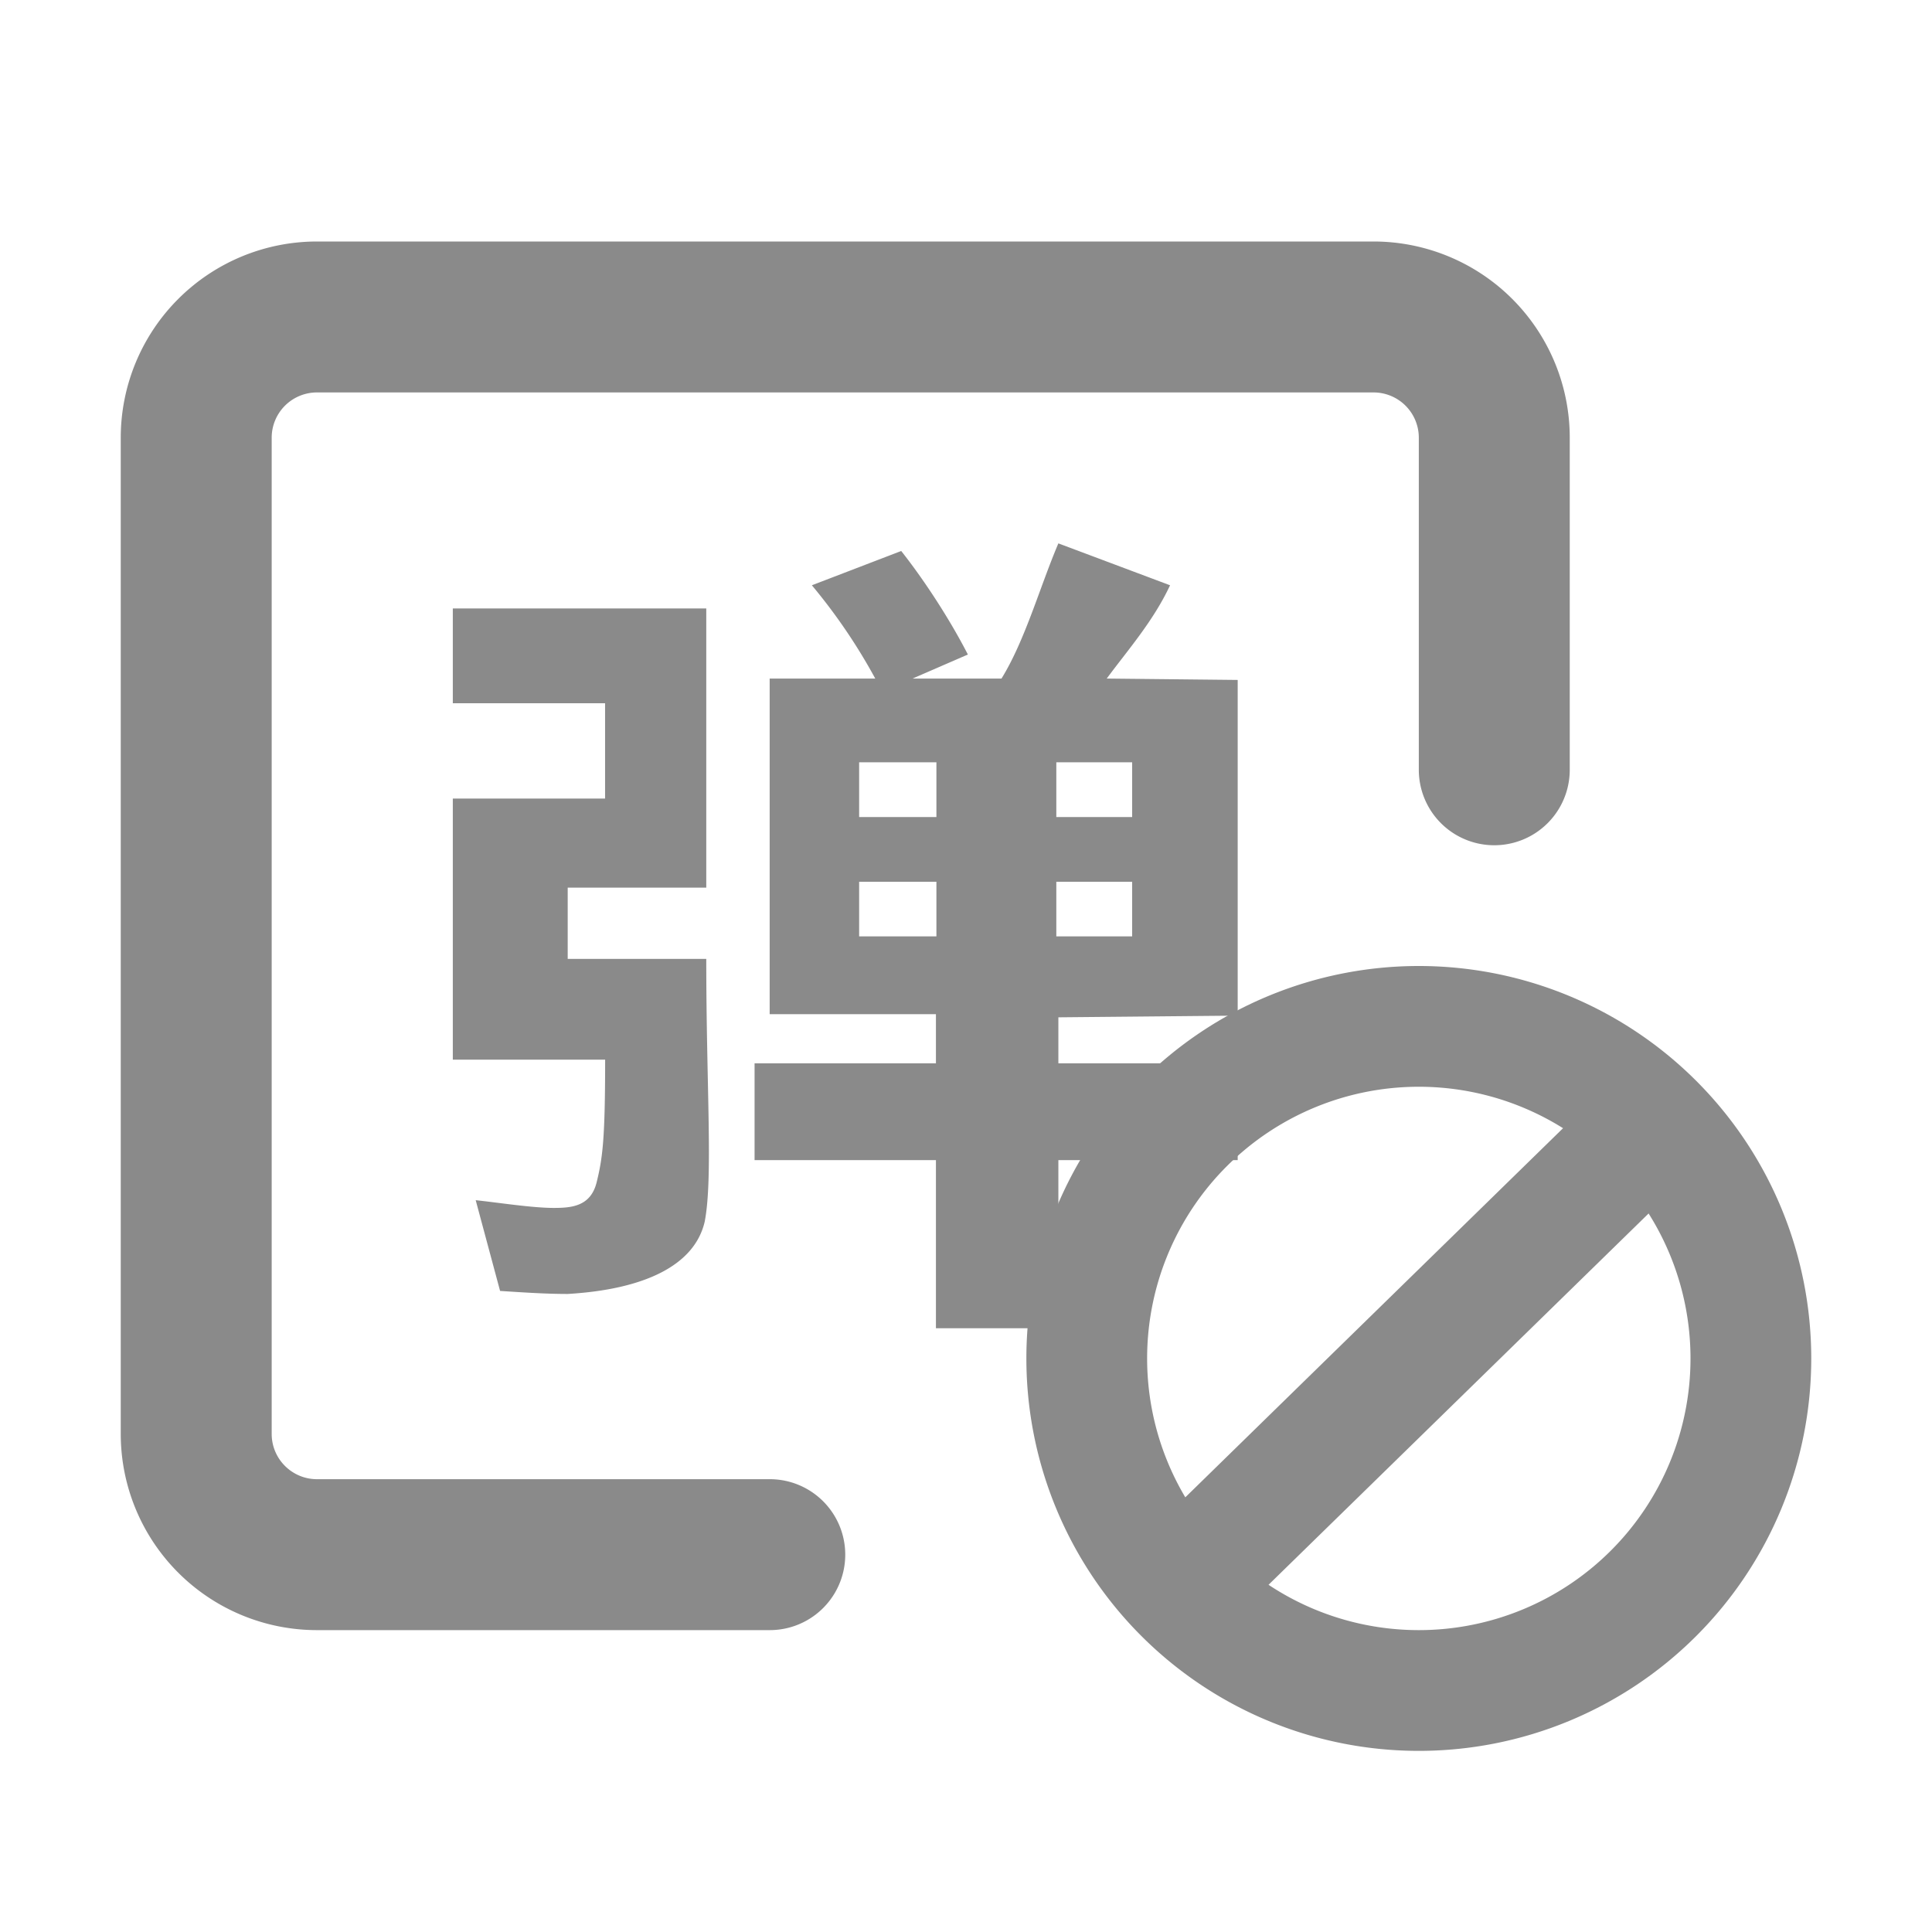 <?xml version="1.0" standalone="no"?><!DOCTYPE svg PUBLIC "-//W3C//DTD SVG 1.1//EN" "http://www.w3.org/Graphics/SVG/1.1/DTD/svg11.dtd"><svg t="1583643220263" class="icon" viewBox="0 0 1024 1024" version="1.1" xmlns="http://www.w3.org/2000/svg" p-id="4553" xmlns:xlink="http://www.w3.org/1999/xlink" width="16" height="16"><defs><style type="text/css"></style></defs><path d="M300.896 470.464v37.76h73.44c0 68.608 3.648 116.16-0.832 139.296-5.376 23.136-31.872 35.904-72.608 38.304-11.648 0-23.296-0.8-35.84-1.6l-12.928-48.096c11.616 1.216 29.92 4.096 41.344 4.096 9.696 0 19.648-0.896 22.784-13.664 3.136-12.8 4.48-22.656 4.48-64.928H240v-138.368h80.704v-50.528H240v-50.24h134.336v147.968H300.896z m107.04-110.816h55.968a302.24 302.24 0 0 0-33.6-49.44l47.36-18.176c12.576 15.936 25.92 36.544 35.328 54.88l-29.312 12.736h47.136c12.544-20.32 20.288-48.512 30.144-71.648l59.2 22.208c-8.96 19.136-22.4 34.304-33.568 49.44l69.408 0.736v177.92l-95.04 0.896v24.384h95.04v51.296h-95.04V704h-64.896v-89.12h-96.128v-51.296h96.128v-26.048h-88.128V359.68z m192.128 136.64v-28.928h-40.192v28.928h40.192z m-103.744 0v-28.928h-40.96v28.928h40.96z m-40.96-63.232h40.96v-29.024h-40.96v29.024z m104.512-29.024v29.024h40.192v-29.024h-40.192z" p-id="4554" fill="#8a8a8a"></path><path d="M752 864a144 144 0 1 0 0-288 144 144 0 0 0 0 288z m0 64a208 208 0 1 1 0-416 208 208 0 0 1 0 416z" p-id="4555" fill="#8a8a8a"></path><path d="M662.368 849.728a32 32 0 1 1-44.736-45.76l224-218.88a32 32 0 0 1 44.736 45.792l-224 218.848z" p-id="4556" fill="#8a8a8a"></path><path d="M408 784a40 40 0 0 1 0 80h-240A104 104 0 0 1 64 760V232A104 104 0 0 1 168 128h560A104 104 0 0 1 832 232v176a40 40 0 0 1-80 0v-176a24 24 0 0 0-24-24H168a24 24 0 0 0-24 24v528c0 13.248 10.752 24 24 24h240z" p-id="4557" fill="#8a8a8a"></path></svg>